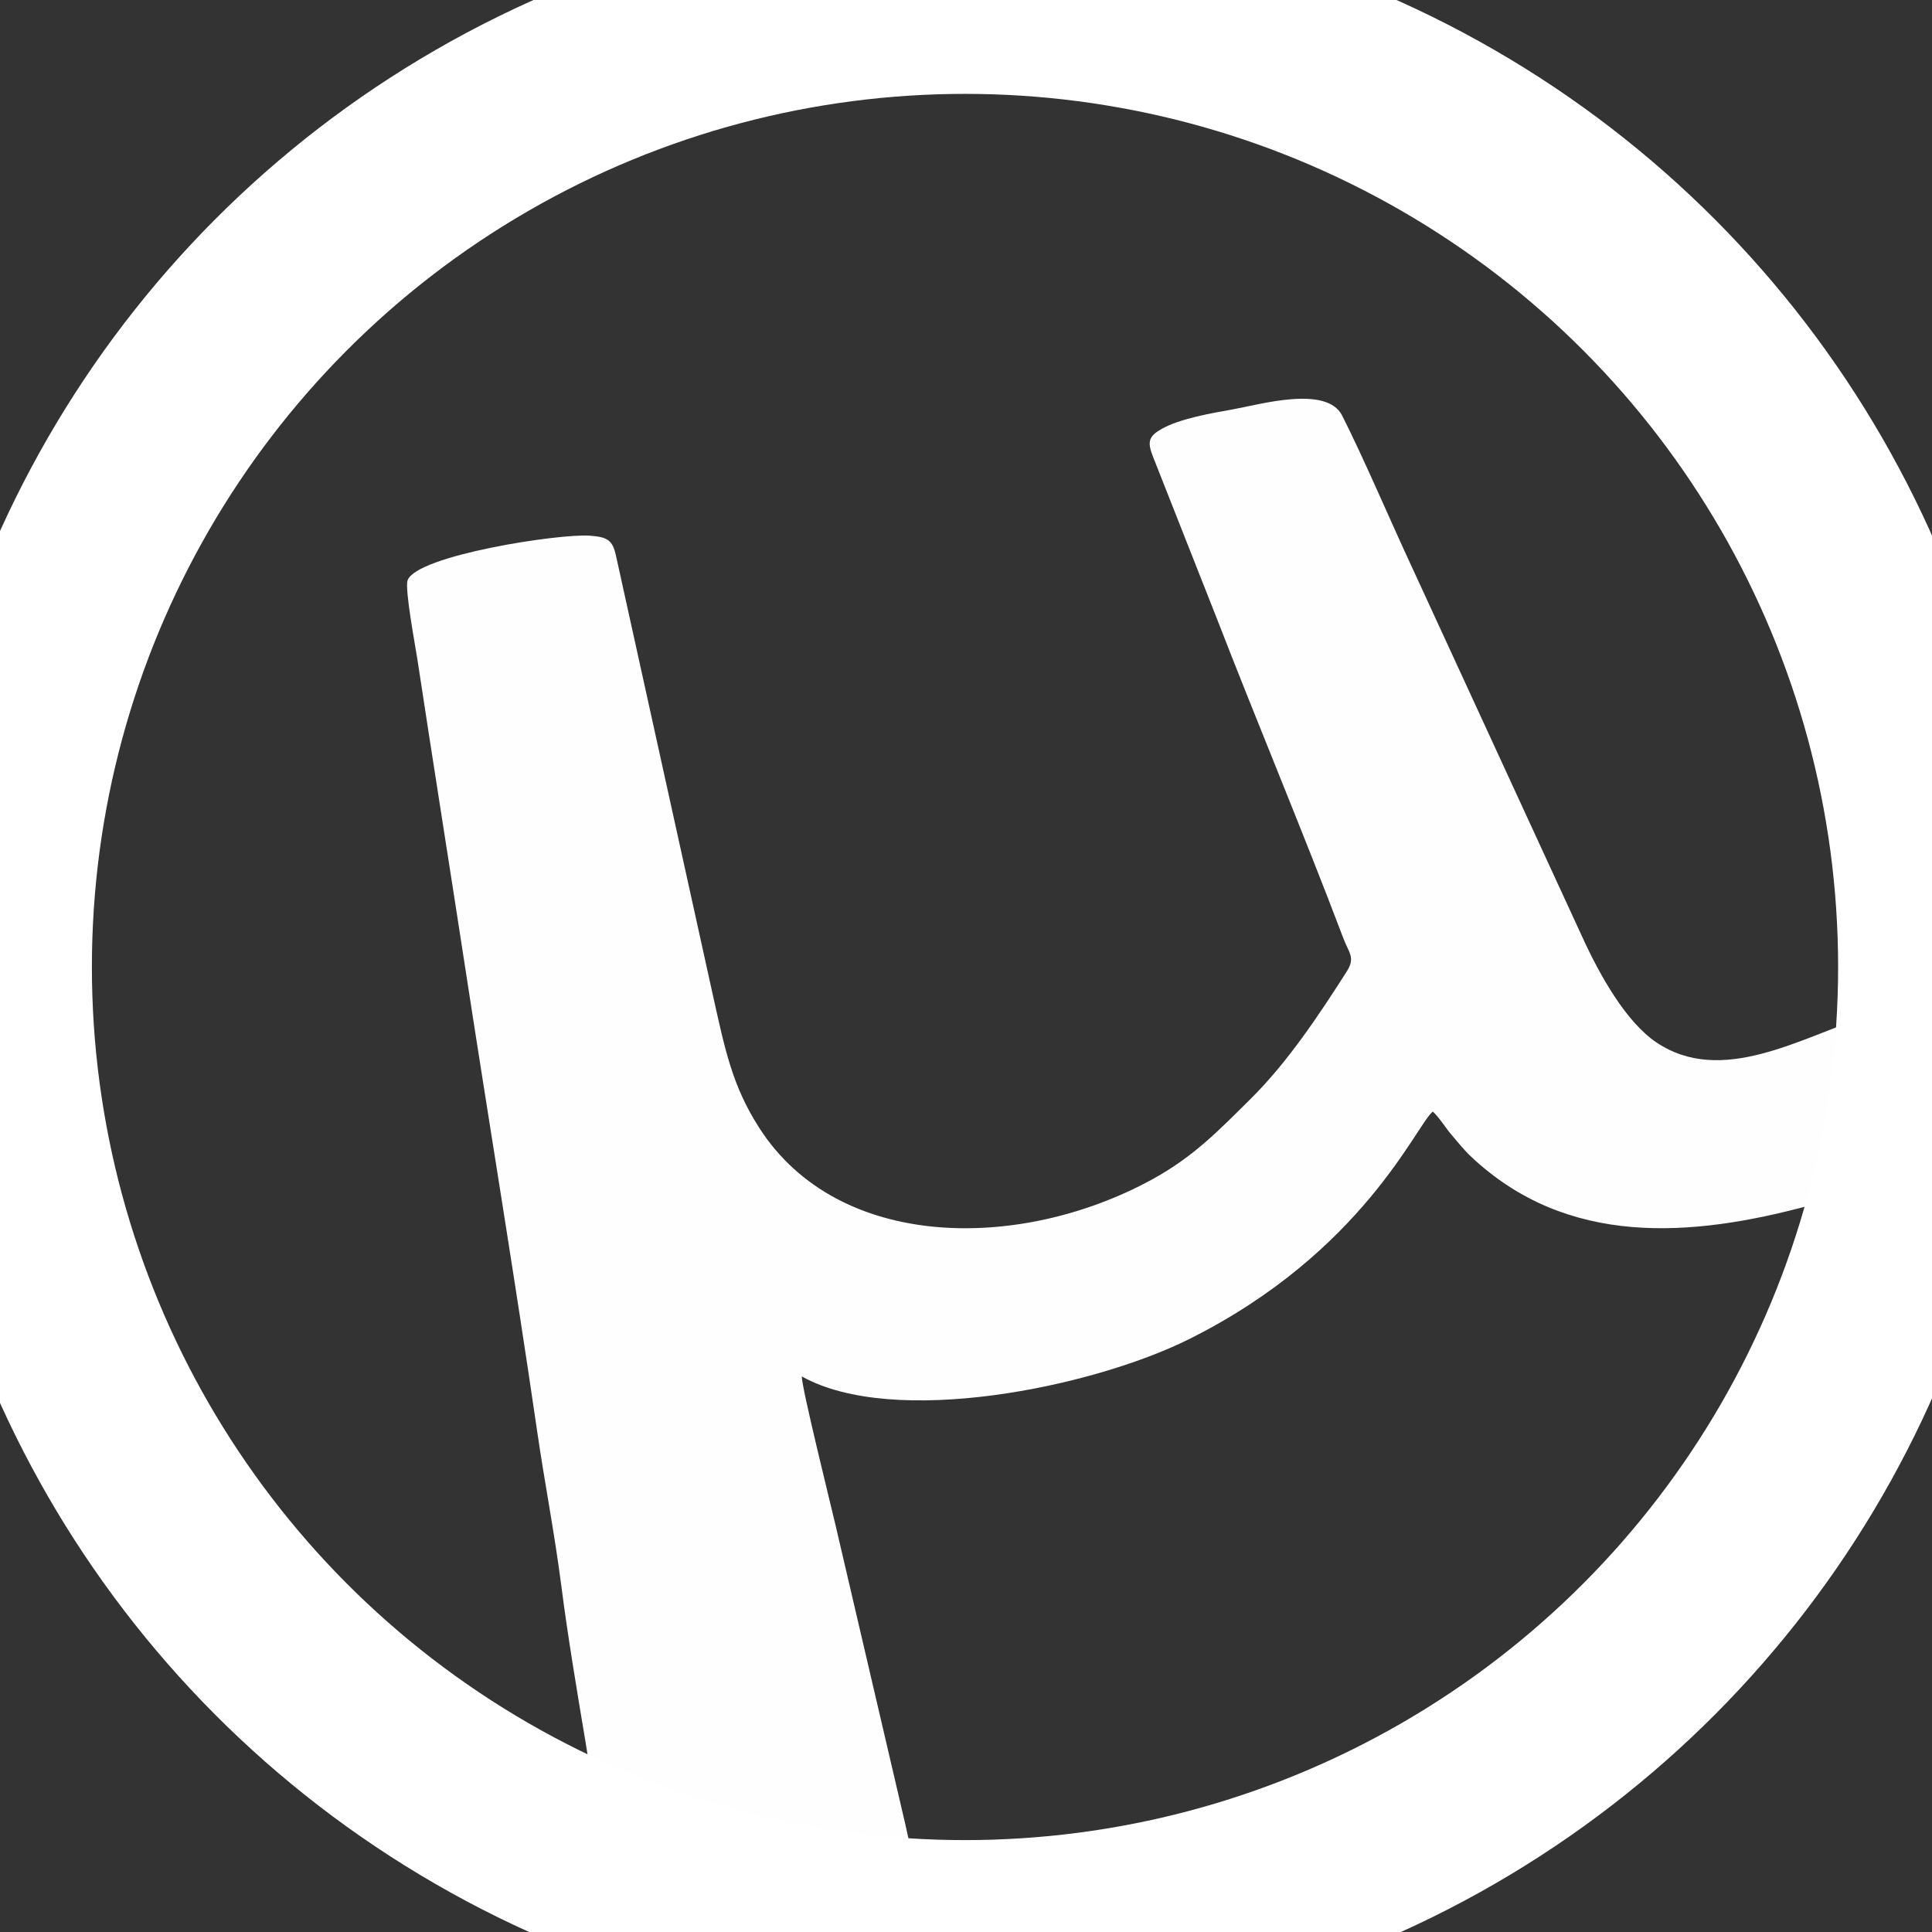 <?xml version="1.0" encoding="UTF-8"?>
<!DOCTYPE svg PUBLIC "-//W3C//DTD SVG 1.1//EN" "http://www.w3.org/Graphics/SVG/1.1/DTD/svg11.dtd">
<!-- Creator: CorelDRAW 2020 (64-Bit) -->
<svg xmlns="http://www.w3.org/2000/svg" xml:space="preserve" width="41.275mm" height="41.275mm" version="1.1" style="shape-rendering:geometricPrecision; text-rendering:geometricPrecision; image-rendering:optimizeQuality; fill-rule:evenodd; clip-rule:evenodd"
viewBox="0 0 4127.5 4127.5"
 xmlns:xlink="http://www.w3.org/1999/xlink"
 xmlns:xodm="http://www.corel.com/coreldraw/odm/2003">
 <rect x="0" y="0" width="4127.5" height="4127.5" fill="#333333" stroke="none"/>
 <defs>
  <style type="text/css">
   <![CDATA[
    .str0 {stroke:white;stroke-width:396.88;stroke-miterlimit:22.926}
    .fil1 {fill:none}
    .fil0 {fill:#FEFEFE}
   ]]>
  </style>
 </defs>
 <g id="Слой_x0020_1">
  <g id="_2185682658512">
   <path class="fil0" d="M1292.46 3981.39c-4.94,-32.63 -10.63,-65.54 -15.84,-96.57 -9.43,-55.88 -16.82,-110.41 -26.1,-165.68 -18.11,-108.06 -37.64,-224.27 -51.28,-330.8 -14.31,-111.66 -35.62,-220.4 -51.49,-329.41 -47.82,-328.67 -103.15,-661.08 -153.82,-990.99 -33.77,-220 -69.22,-441.81 -102.56,-661.44 -4.1,-26.96 -27.14,-148.84 -20.55,-166.79 19.55,-53.21 324.42,-100.27 389.6,-95.25 37.65,2.91 48.25,9.33 55.61,43.02l206.77 937.73c26.37,118.37 41.72,194.67 99.22,284.29 169.29,263.85 558.05,264.05 839.32,110.23 89.04,-48.7 143.2,-105.46 211.11,-172.76 78.16,-77.45 144.47,-177.13 204.65,-271.4 19.02,-29.78 4.8,-39.36 -7.17,-70.99 -85.46,-225.78 -182.9,-457.57 -271.71,-686.83l-134.24 -340.23c-13.76,-33.92 -10.15,-45.51 18.28,-61.46 38.6,-21.66 104.85,-33.21 151.98,-41.59 56.85,-10.08 199.83,-52.05 233.05,13.26 45.36,89.21 105.81,231.22 151.12,328.15l362.12 786.19c38.37,84.01 94.25,181.92 158.17,224.92 138.69,93.27 306.7,-8.97 448.11,-55.55 27.98,-9.23 112.28,-37.52 137.91,-52.81 -3.14,124.95 -17.41,247.13 -41.8,365.61 -4.79,3.67 -10.09,7.37 -16.2,11.1 -44.57,27.23 -146.29,65.09 -196.37,78.78 -259.19,70.81 -522.31,89.17 -726.42,-102.02 -16.89,-15.82 -27.49,-29.86 -43.9,-48.92 -10.55,-12.25 -26.41,-37.59 -39,-48.36 -34.31,26.19 -148.54,301.02 -521.76,486.62 -206.18,102.53 -629.46,189.24 -826.39,79.11 -0.13,24.07 62,274.37 72.38,318.82l149.06 638.89c16.61,73.89 33.27,153.34 51.93,229.85 -244.5,-8.79 -478.14,-60.05 -693.79,-146.72z"/>
   <circle class="fil1 str0" cx="2061.63" cy="2065.87" r="2063.75"/>
  </g>
 </g>
</svg>
